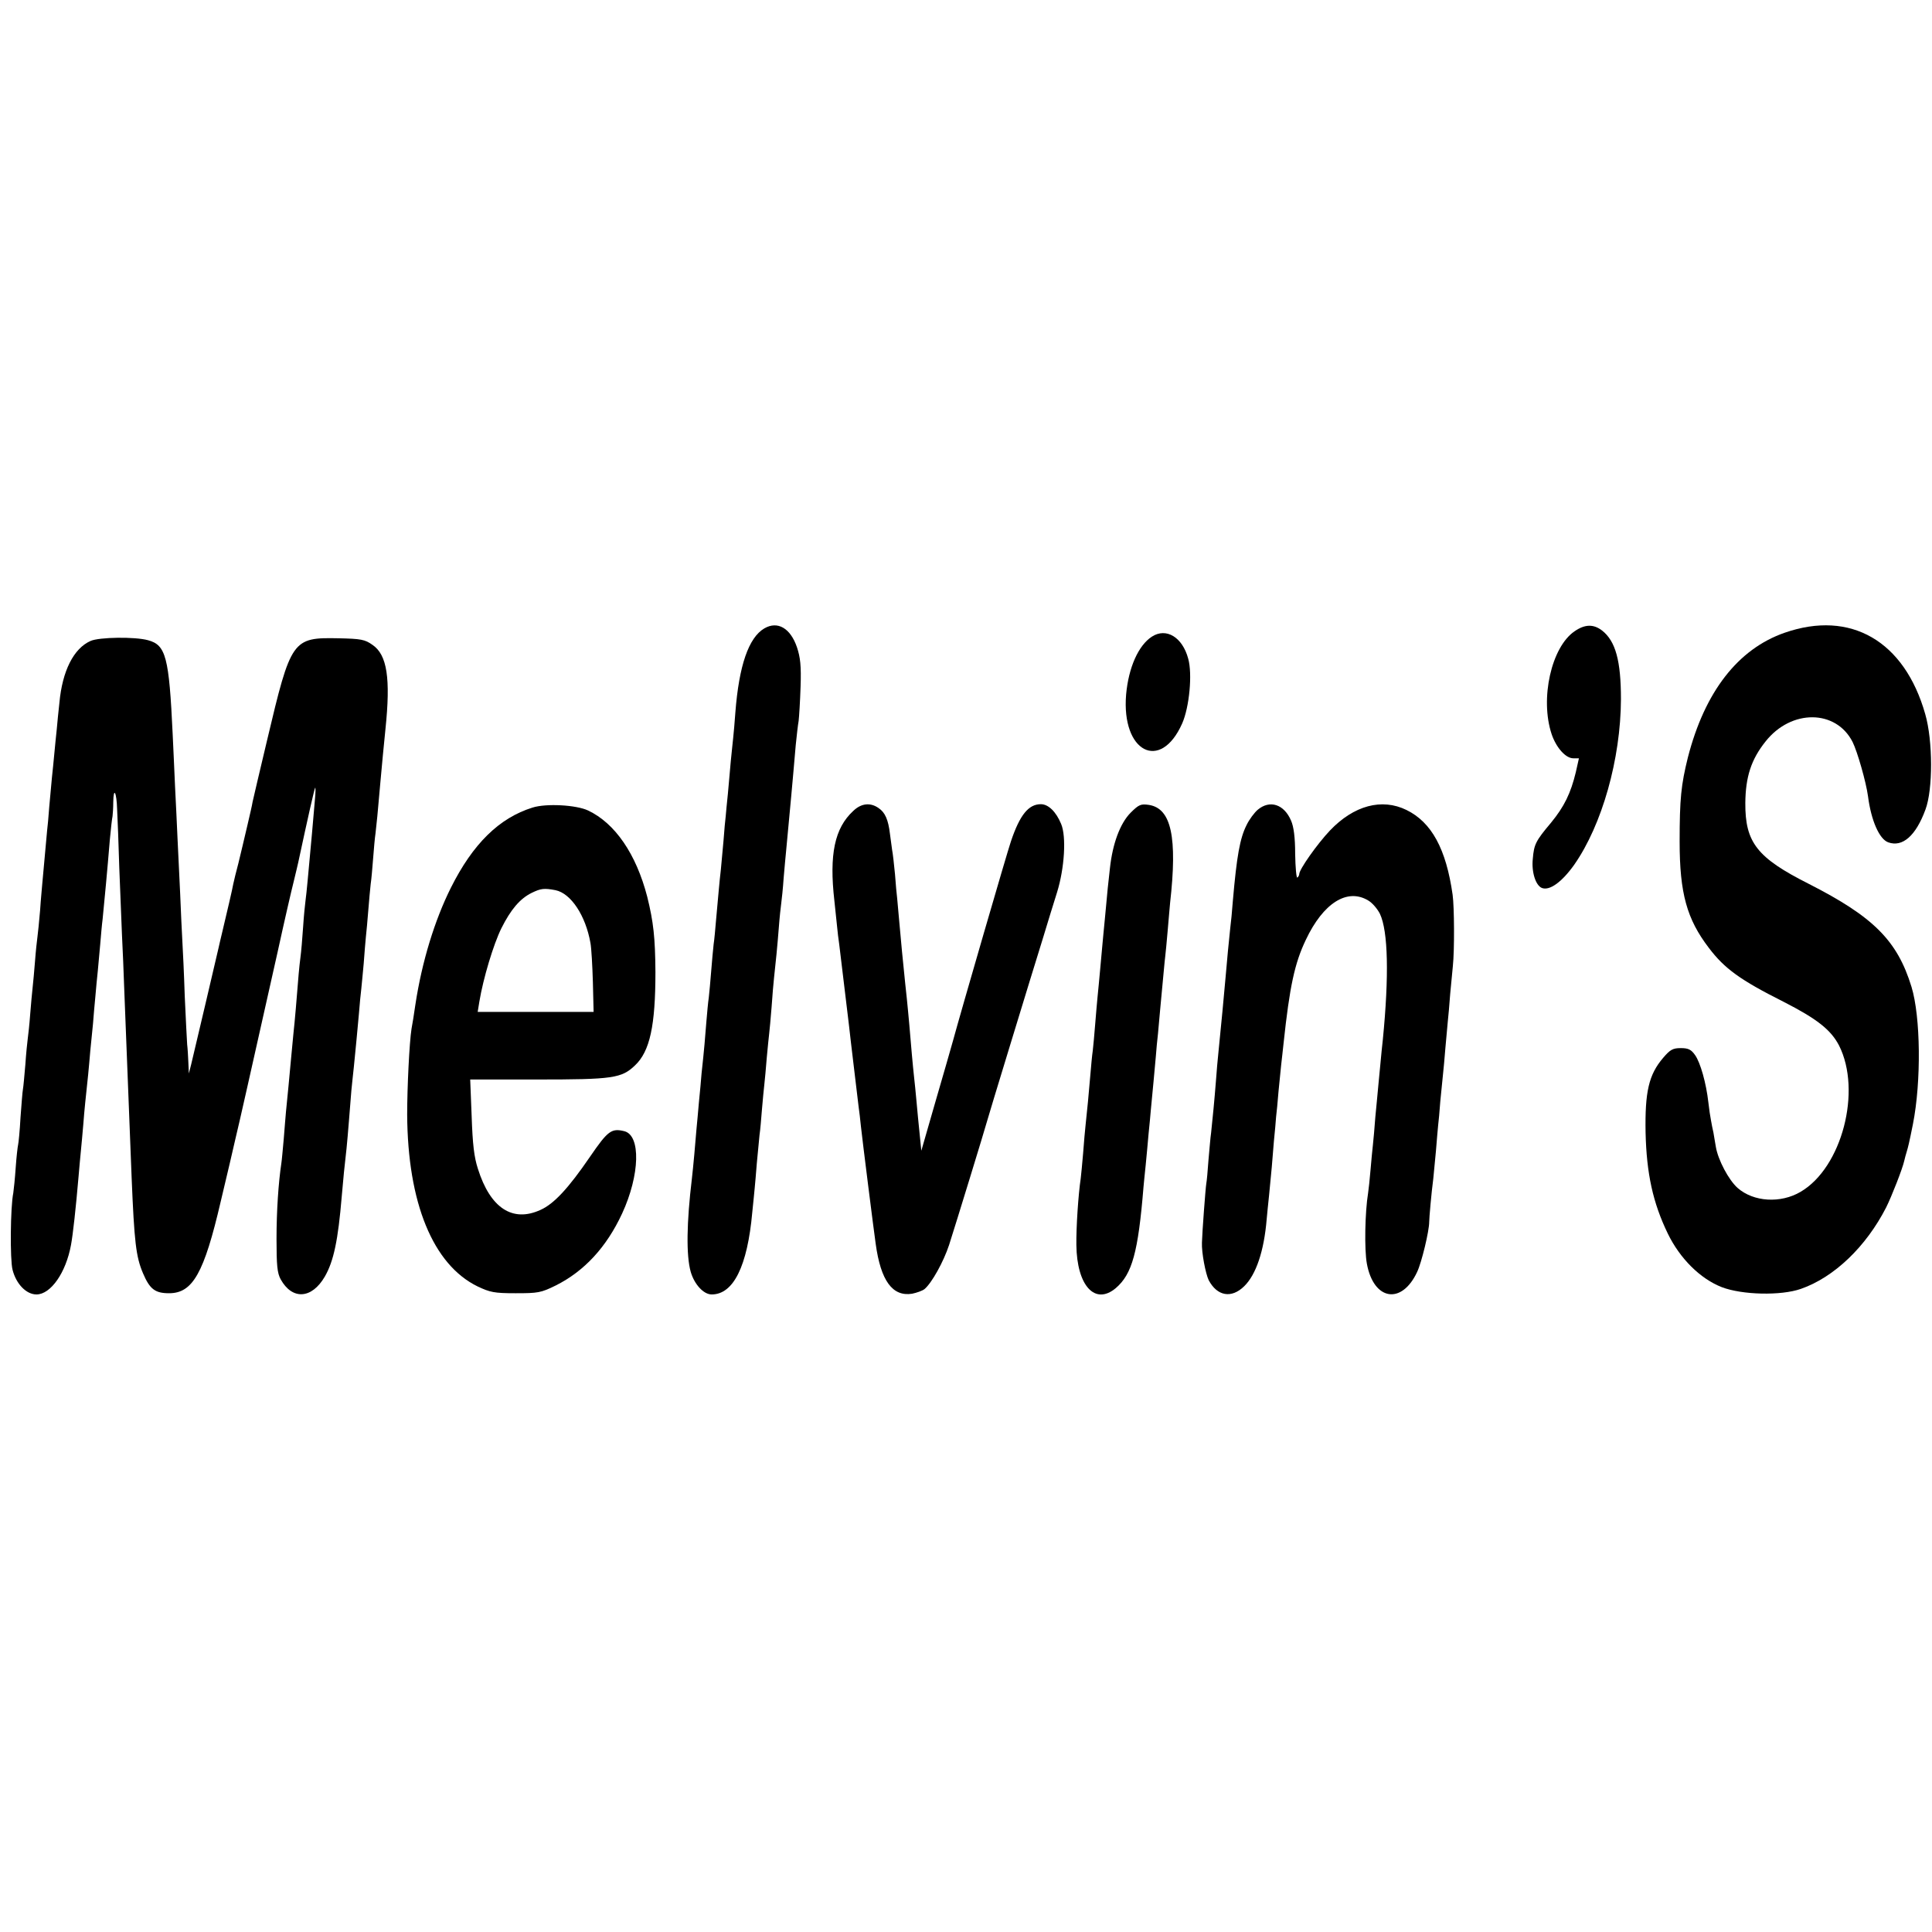 <?xml version="1.0" standalone="no"?>
<!DOCTYPE svg PUBLIC "-//W3C//DTD SVG 20010904//EN"
 "http://www.w3.org/TR/2001/REC-SVG-20010904/DTD/svg10.dtd">
<svg version="1.0" xmlns="http://www.w3.org/2000/svg"
 width="800pt" height="800pt" viewBox="0 0 800 800"
 preserveAspectRatio="xMidYMid meet">
<g transform="translate(0,800) scale(0.1,-0.1)"
fill="#000000" stroke="none">
<path d="M3165 5398 c-65 -38 -105 -154 -120 -348 -3 -41 -7 -88 -9 -105 -2
-16 -6 -60 -10 -97 -3 -38 -9 -98 -12 -135 -4 -38 -8 -79 -9 -93 -2 -14 -6
-59 -9 -100 -4 -41 -9 -95 -11 -120 -6 -50 -11 -112 -20 -210 -3 -36 -7 -81
-10 -100 -2 -19 -7 -69 -10 -110 -3 -41 -8 -91 -10 -110 -3 -19 -7 -64 -10
-100 -5 -64 -9 -115 -20 -215 -2 -27 -7 -81 -11 -120 -3 -38 -8 -88 -10 -110
-2 -22 -6 -69 -9 -105 -3 -36 -8 -81 -10 -100 -22 -183 -24 -318 -5 -386 15
-52 53 -94 87 -94 90 0 148 117 168 340 4 41 9 86 10 100 1 14 6 61 9 105 4
44 9 96 11 115 3 19 7 67 10 105 3 39 8 86 10 105 2 19 7 69 10 110 4 41 8 86
10 100 2 14 6 63 10 110 3 47 8 101 10 120 7 62 14 133 20 210 3 41 8 86 10
100 2 14 7 61 10 105 4 44 8 94 10 110 3 32 13 136 21 225 3 30 7 75 9 100 2
25 7 77 10 115 4 39 9 84 12 100 2 17 6 80 8 141 3 87 -1 122 -15 164 -27 79
-80 110 -135 78z"/>
<path d="M6520 5386 c-96 -65 -144 -279 -95 -426 19 -56 58 -100 90 -100 l23
0 -13 -58 c-21 -87 -48 -142 -102 -208 -64 -76 -71 -90 -76 -150 -6 -55 12
-111 38 -121 32 -12 83 25 134 97 115 165 192 437 193 685 0 158 -22 240 -78
284 -35 27 -71 27 -114 -3z"/>
<path d="M7390 5380 c-193 -67 -331 -244 -401 -517 -28 -113 -34 -171 -34
-348 0 -214 30 -321 121 -440 65 -86 130 -133 309 -223 139 -71 196 -116 230
-181 95 -188 12 -506 -159 -606 -83 -49 -195 -42 -261 16 -37 33 -81 116 -90
170 -3 19 -8 45 -10 59 -3 14 -8 36 -10 50 -3 14 -8 48 -11 75 -9 80 -33 165
-55 196 -16 23 -28 29 -59 29 -33 0 -44 -6 -73 -40 -60 -70 -76 -141 -73 -310
4 -169 30 -290 92 -418 50 -103 134 -187 224 -222 84 -32 244 -36 327 -7 138
48 270 175 353 337 23 46 68 161 75 193 2 10 7 27 10 37 6 20 10 35 26 115 35
177 32 445 -6 569 -59 192 -158 290 -425 426 -214 108 -264 171 -263 335 1
108 24 180 84 255 106 134 291 133 360 -2 20 -40 56 -166 64 -225 13 -101 47
-178 84 -191 59 -21 114 27 154 136 31 83 31 284 -1 395 -86 303 -309 432
-582 337z"/>
<path d="M4770 5364 c-56 -36 -97 -128 -107 -240 -20 -238 142 -322 232 -120
30 68 43 206 25 269 -24 89 -91 129 -150 91z"/>
<path d="M375 5346 c-70 -31 -117 -124 -129 -256 -4 -36 -9 -85 -11 -110 -3
-25 -7 -70 -10 -100 -3 -30 -7 -75 -10 -100 -2 -25 -7 -79 -11 -120 -3 -41 -7
-86 -9 -100 -1 -14 -6 -63 -10 -110 -4 -47 -9 -96 -10 -110 -1 -14 -6 -63 -9
-110 -4 -47 -9 -96 -11 -110 -2 -14 -7 -59 -10 -100 -3 -41 -8 -91 -10 -110
-2 -19 -7 -69 -10 -110 -3 -41 -8 -86 -10 -100 -2 -14 -7 -63 -10 -108 -4 -46
-8 -92 -10 -102 -2 -10 -6 -62 -10 -116 -3 -55 -8 -106 -10 -114 -2 -8 -7 -51
-10 -95 -3 -44 -8 -92 -10 -105 -12 -57 -14 -277 -3 -318 15 -59 57 -102 99
-102 59 0 122 90 143 205 8 43 20 152 31 280 3 39 8 88 10 110 2 22 7 72 10
110 5 66 9 100 20 205 2 25 7 70 9 100 3 30 8 80 11 110 2 30 7 82 10 115 3
33 7 80 10 105 2 25 7 74 10 110 3 36 7 83 10 105 8 81 19 196 30 330 4 44 9
87 11 95 1 8 3 35 3 59 1 65 14 41 16 -31 2 -35 6 -144 9 -243 4 -99 9 -223
11 -275 3 -52 7 -160 10 -240 10 -248 15 -380 20 -510 3 -69 7 -183 10 -255
11 -268 18 -329 47 -397 28 -66 50 -83 108 -83 98 0 145 83 214 380 26 110 54
227 61 260 14 57 60 262 175 775 27 124 57 254 66 289 9 36 17 72 19 80 39
182 67 306 70 309 2 3 2 -20 -1 -49 -9 -108 -14 -161 -30 -334 -3 -33 -7 -71
-9 -85 -2 -14 -7 -63 -10 -110 -3 -47 -8 -103 -11 -125 -5 -39 -8 -71 -19
-210 -3 -38 -8 -86 -10 -105 -2 -19 -6 -62 -9 -95 -6 -66 -17 -183 -22 -230
-1 -16 -6 -66 -9 -110 -4 -44 -8 -90 -10 -102 -12 -80 -20 -197 -20 -313 0
-110 3 -141 17 -167 48 -87 129 -82 183 11 37 64 55 152 70 331 6 72 12 131
20 200 2 22 7 74 10 115 3 41 8 98 10 125 3 28 7 70 10 95 8 79 14 143 21 220
3 41 8 89 10 105 2 17 6 64 10 105 3 41 7 91 9 110 2 19 7 69 10 110 3 41 8
91 10 110 3 19 7 67 10 105 3 39 7 86 10 105 4 33 9 82 20 210 7 75 14 155 21
220 22 212 7 309 -54 350 -31 22 -47 25 -139 27 -193 4 -198 -4 -297 -422 -30
-126 -57 -241 -60 -255 -2 -14 -12 -56 -21 -95 -9 -38 -18 -77 -20 -85 -2 -8
-10 -42 -18 -75 -9 -33 -18 -71 -21 -85 -4 -23 -24 -108 -47 -205 -5 -22 -12
-49 -14 -60 -5 -23 -101 -431 -114 -485 l-9 -35 -2 45 c-1 25 -3 59 -5 75 -1
17 -6 107 -10 200 -3 94 -8 197 -10 230 -2 33 -6 121 -9 195 -4 74 -8 178 -11
230 -2 52 -7 147 -10 210 -3 63 -7 162 -10 220 -15 320 -28 369 -102 389 -54
15 -202 13 -238 -3z"/>
<path d="M2205 4656 c-138 -43 -247 -150 -338 -332 -67 -134 -120 -306 -147
-484 -6 -41 -13 -86 -16 -100 -9 -57 -18 -243 -18 -355 2 -366 107 -622 292
-712 51 -24 68 -28 157 -28 93 0 105 2 166 32 118 59 210 158 275 298 74 160
78 324 9 341 -53 13 -68 2 -142 -106 -89 -130 -149 -195 -205 -220 -116 -53
-208 8 -259 170 -16 49 -22 102 -26 218 l-6 152 277 0 c314 0 350 5 406 59 61
58 84 164 84 386 -1 142 -8 207 -34 312 -46 177 -133 304 -245 357 -49 23
-173 30 -230 12z m95 -342 c64 -13 125 -105 145 -219 4 -22 8 -95 10 -162 l3
-123 -240 0 -240 0 7 43 c16 96 58 236 91 303 39 78 77 123 126 147 37 18 51
20 98 11z"/>
<path d="M3533 4642 c-77 -71 -100 -180 -78 -372 4 -36 9 -83 11 -105 2 -22 6
-56 9 -75 13 -106 27 -222 40 -332 6 -57 35 -294 40 -338 3 -19 7 -57 10 -85
6 -56 53 -430 61 -485 21 -154 70 -220 151 -207 19 4 42 12 51 19 30 25 79
113 102 183 28 87 150 485 155 505 2 8 47 157 100 330 53 173 112 367 132 430
19 63 46 151 60 195 31 100 39 231 17 283 -21 51 -53 82 -84 82 -51 0 -87 -44
-124 -154 -15 -43 -208 -708 -240 -826 -7 -25 -39 -137 -72 -250 l-59 -205 -7
70 c-4 39 -10 99 -13 135 -3 36 -8 81 -10 100 -5 44 -13 135 -20 220 -3 36 -8
83 -10 105 -4 37 -7 63 -20 195 -2 25 -7 79 -11 120 -4 41 -8 86 -9 100 -2 14
-6 59 -9 100 -4 41 -9 87 -12 101 -2 15 -6 45 -9 67 -7 58 -20 88 -47 106 -34
24 -72 20 -105 -12z"/>
<path d="M4681 4634 c-43 -44 -74 -127 -85 -229 -7 -59 -10 -90 -21 -210 -3
-33 -8 -80 -10 -105 -2 -25 -7 -74 -10 -110 -3 -36 -8 -83 -10 -105 -2 -22 -7
-74 -10 -115 -3 -41 -8 -91 -10 -110 -3 -19 -7 -64 -10 -100 -6 -72 -14 -157
-20 -210 -2 -19 -7 -71 -10 -115 -4 -44 -8 -91 -10 -105 -10 -66 -19 -203 -18
-275 2 -169 77 -251 163 -179 68 58 93 149 115 419 2 17 5 57 9 90 3 33 9 92
12 130 4 39 8 81 9 95 7 70 17 181 21 225 2 28 6 70 9 95 2 25 6 70 9 100 15
157 18 197 21 220 2 14 6 61 10 105 4 44 8 96 10 115 31 274 5 392 -87 407
-34 5 -42 2 -77 -33z"/>
<path d="M5208 4647 c-14 -12 -35 -40 -46 -63 -28 -55 -41 -130 -57 -314 -3
-41 -8 -93 -11 -115 -6 -55 -13 -129 -19 -200 -6 -70 -19 -206 -30 -315 -3
-25 -7 -76 -10 -115 -6 -77 -14 -160 -20 -215 -3 -19 -7 -71 -11 -114 -3 -44
-7 -87 -9 -97 -3 -16 -17 -202 -18 -244 -2 -41 15 -129 28 -156 35 -66 94 -77
147 -25 49 48 82 145 93 277 2 20 6 65 10 100 9 91 14 144 20 224 4 39 8 84 9
100 2 17 7 64 10 105 4 41 9 91 11 110 2 19 7 60 10 90 25 235 46 332 92 428
72 153 172 216 259 163 17 -10 38 -35 48 -55 34 -72 38 -257 12 -521 -2 -16
-7 -66 -11 -110 -4 -44 -9 -91 -10 -105 -1 -14 -6 -61 -10 -105 -3 -44 -8 -96
-10 -115 -2 -19 -7 -66 -10 -105 -3 -38 -8 -81 -10 -95 -13 -79 -16 -235 -5
-293 28 -152 144 -171 208 -34 19 40 50 170 50 207 0 16 9 120 17 180 2 19 7
71 11 115 3 44 8 91 9 105 2 14 6 59 9 100 4 41 9 91 11 110 2 19 7 69 10 110
4 41 8 91 10 110 2 19 7 71 10 115 4 44 9 96 11 115 7 66 6 245 -1 295 -27
190 -87 300 -191 351 -102 50 -218 19 -317 -85 -53 -56 -127 -161 -127 -180 0
-5 -4 -12 -8 -15 -4 -2 -8 41 -9 97 0 70 -6 114 -17 139 -29 68 -88 87 -138
45z"/>
</g>
</svg>

